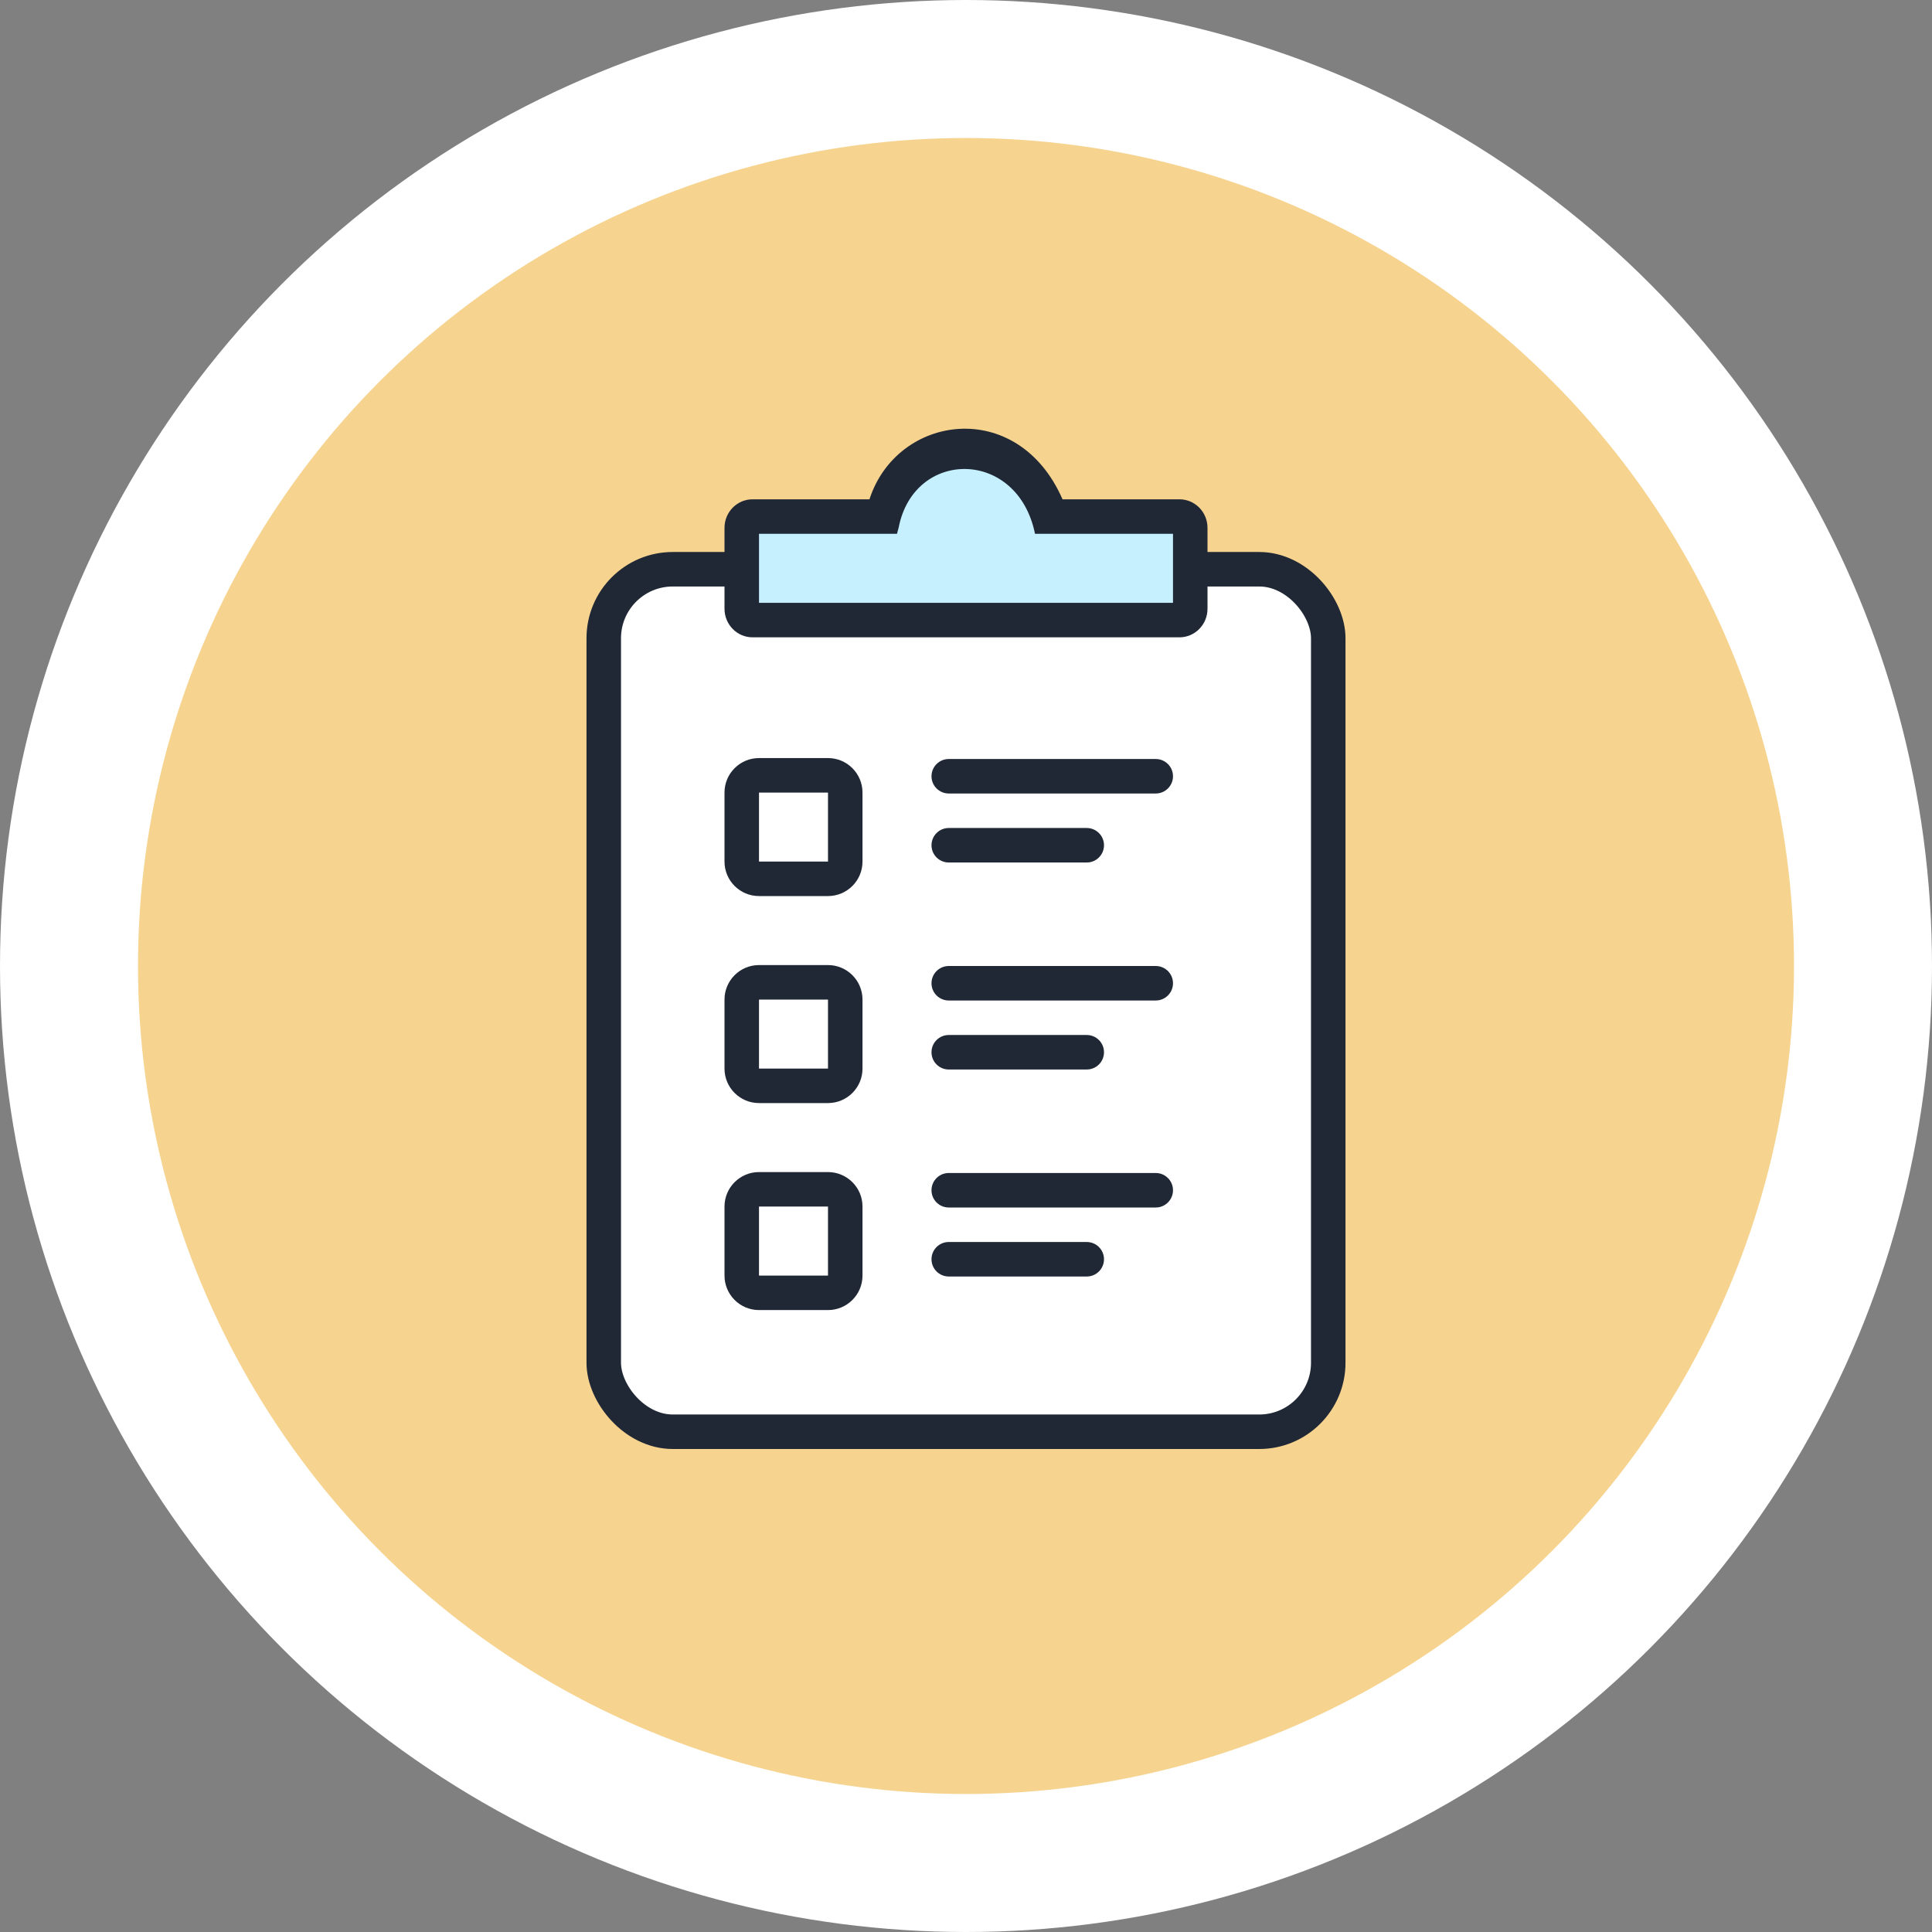 <svg width="56" height="56" viewBox="0 0 56 56" fill="none" xmlns="http://www.w3.org/2000/svg">
<rect x="0" y="0" width="56" height="56" fill="#808080" stroke="none"/>
<circle cx="28" cy="28" r="28" fill="white"/>
<circle cx="28" cy="28" r="24" fill="#F6D38F"/>
<rect x="17.5" y="16.5" width="21" height="25" rx="2" fill="white" stroke="#202735"/>
<path d="M21.5 18H34.5V15.277L31 15L28 13L25 15L21.5 15.277V18Z" fill="#C7F0FF"/>
<path fill-rule="evenodd" clip-rule="evenodd" d="M21.812 14.473C21.364 14.473 21 14.843 21 15.3L21 15.783V16.817V17.645C21 18.102 21.364 18.473 21.812 18.473L34.188 18.473C34.636 18.473 35 18.102 35 17.645V16.817V15.783L35 15.3C35 14.843 34.636 14.473 34.188 14.473H30.798C29.5 11.5 26 12 25.202 14.473H21.812ZM26 15.473L22 15.473V17.473L34 17.473V15.473L30 15.473C29.5 13 26.5 13 26.05 15.284L26 15.473Z" fill="#202735"/>
<path fill-rule="evenodd" clip-rule="evenodd" d="M24 22.973H22V24.973H24V22.973ZM22 21.973C21.448 21.973 21 22.421 21 22.973V24.973C21 25.525 21.448 25.973 22 25.973H24C24.552 25.973 25 25.525 25 24.973V22.973C25 22.421 24.552 21.973 24 21.973H22Z" fill="#202735"/>
<path fill-rule="evenodd" clip-rule="evenodd" d="M24 28.973H22V30.973H24V28.973ZM22 27.973C21.448 27.973 21 28.421 21 28.973V30.973C21 31.525 21.448 31.973 22 31.973H24C24.552 31.973 25 31.525 25 30.973V28.973C25 28.421 24.552 27.973 24 27.973H22Z" fill="#202735"/>
<path fill-rule="evenodd" clip-rule="evenodd" d="M24 34.973H22V36.973H24V34.973ZM22 33.973C21.448 33.973 21 34.421 21 34.973V36.973C21 37.525 21.448 37.973 22 37.973H24C24.552 37.973 25 37.525 25 36.973V34.973C25 34.421 24.552 33.973 24 33.973H22Z" fill="#202735"/>
<path fill-rule="evenodd" clip-rule="evenodd" d="M27 22.5C27 22.224 27.224 22 27.5 22H33.5C33.776 22 34 22.224 34 22.5C34 22.776 33.776 23 33.5 23H27.5C27.224 23 27 22.776 27 22.5Z" fill="#202735"/>
<path fill-rule="evenodd" clip-rule="evenodd" d="M27 28.5C27 28.224 27.224 28 27.5 28H33.5C33.776 28 34 28.224 34 28.5C34 28.776 33.776 29 33.5 29H27.5C27.224 29 27 28.776 27 28.5Z" fill="#202735"/>
<path fill-rule="evenodd" clip-rule="evenodd" d="M27 34.5C27 34.224 27.224 34 27.5 34H33.5C33.776 34 34 34.224 34 34.5C34 34.776 33.776 35 33.5 35H27.5C27.224 35 27 34.776 27 34.5Z" fill="#202735"/>
<path fill-rule="evenodd" clip-rule="evenodd" d="M27 24.5C27 24.224 27.224 24 27.5 24H31.5C31.776 24 32 24.224 32 24.5C32 24.776 31.776 25 31.5 25H27.5C27.224 25 27 24.776 27 24.5Z" fill="#202735"/>
<path fill-rule="evenodd" clip-rule="evenodd" d="M27 30.5C27 30.224 27.224 30 27.5 30H31.5C31.776 30 32 30.224 32 30.5C32 30.776 31.776 31 31.5 31H27.5C27.224 31 27 30.776 27 30.5Z" fill="#202735"/>
<path fill-rule="evenodd" clip-rule="evenodd" d="M27 36.5C27 36.224 27.224 36 27.5 36H31.5C31.776 36 32 36.224 32 36.5C32 36.776 31.776 37 31.5 37H27.5C27.224 37 27 36.776 27 36.5Z" fill="#202735"/>
</svg>
